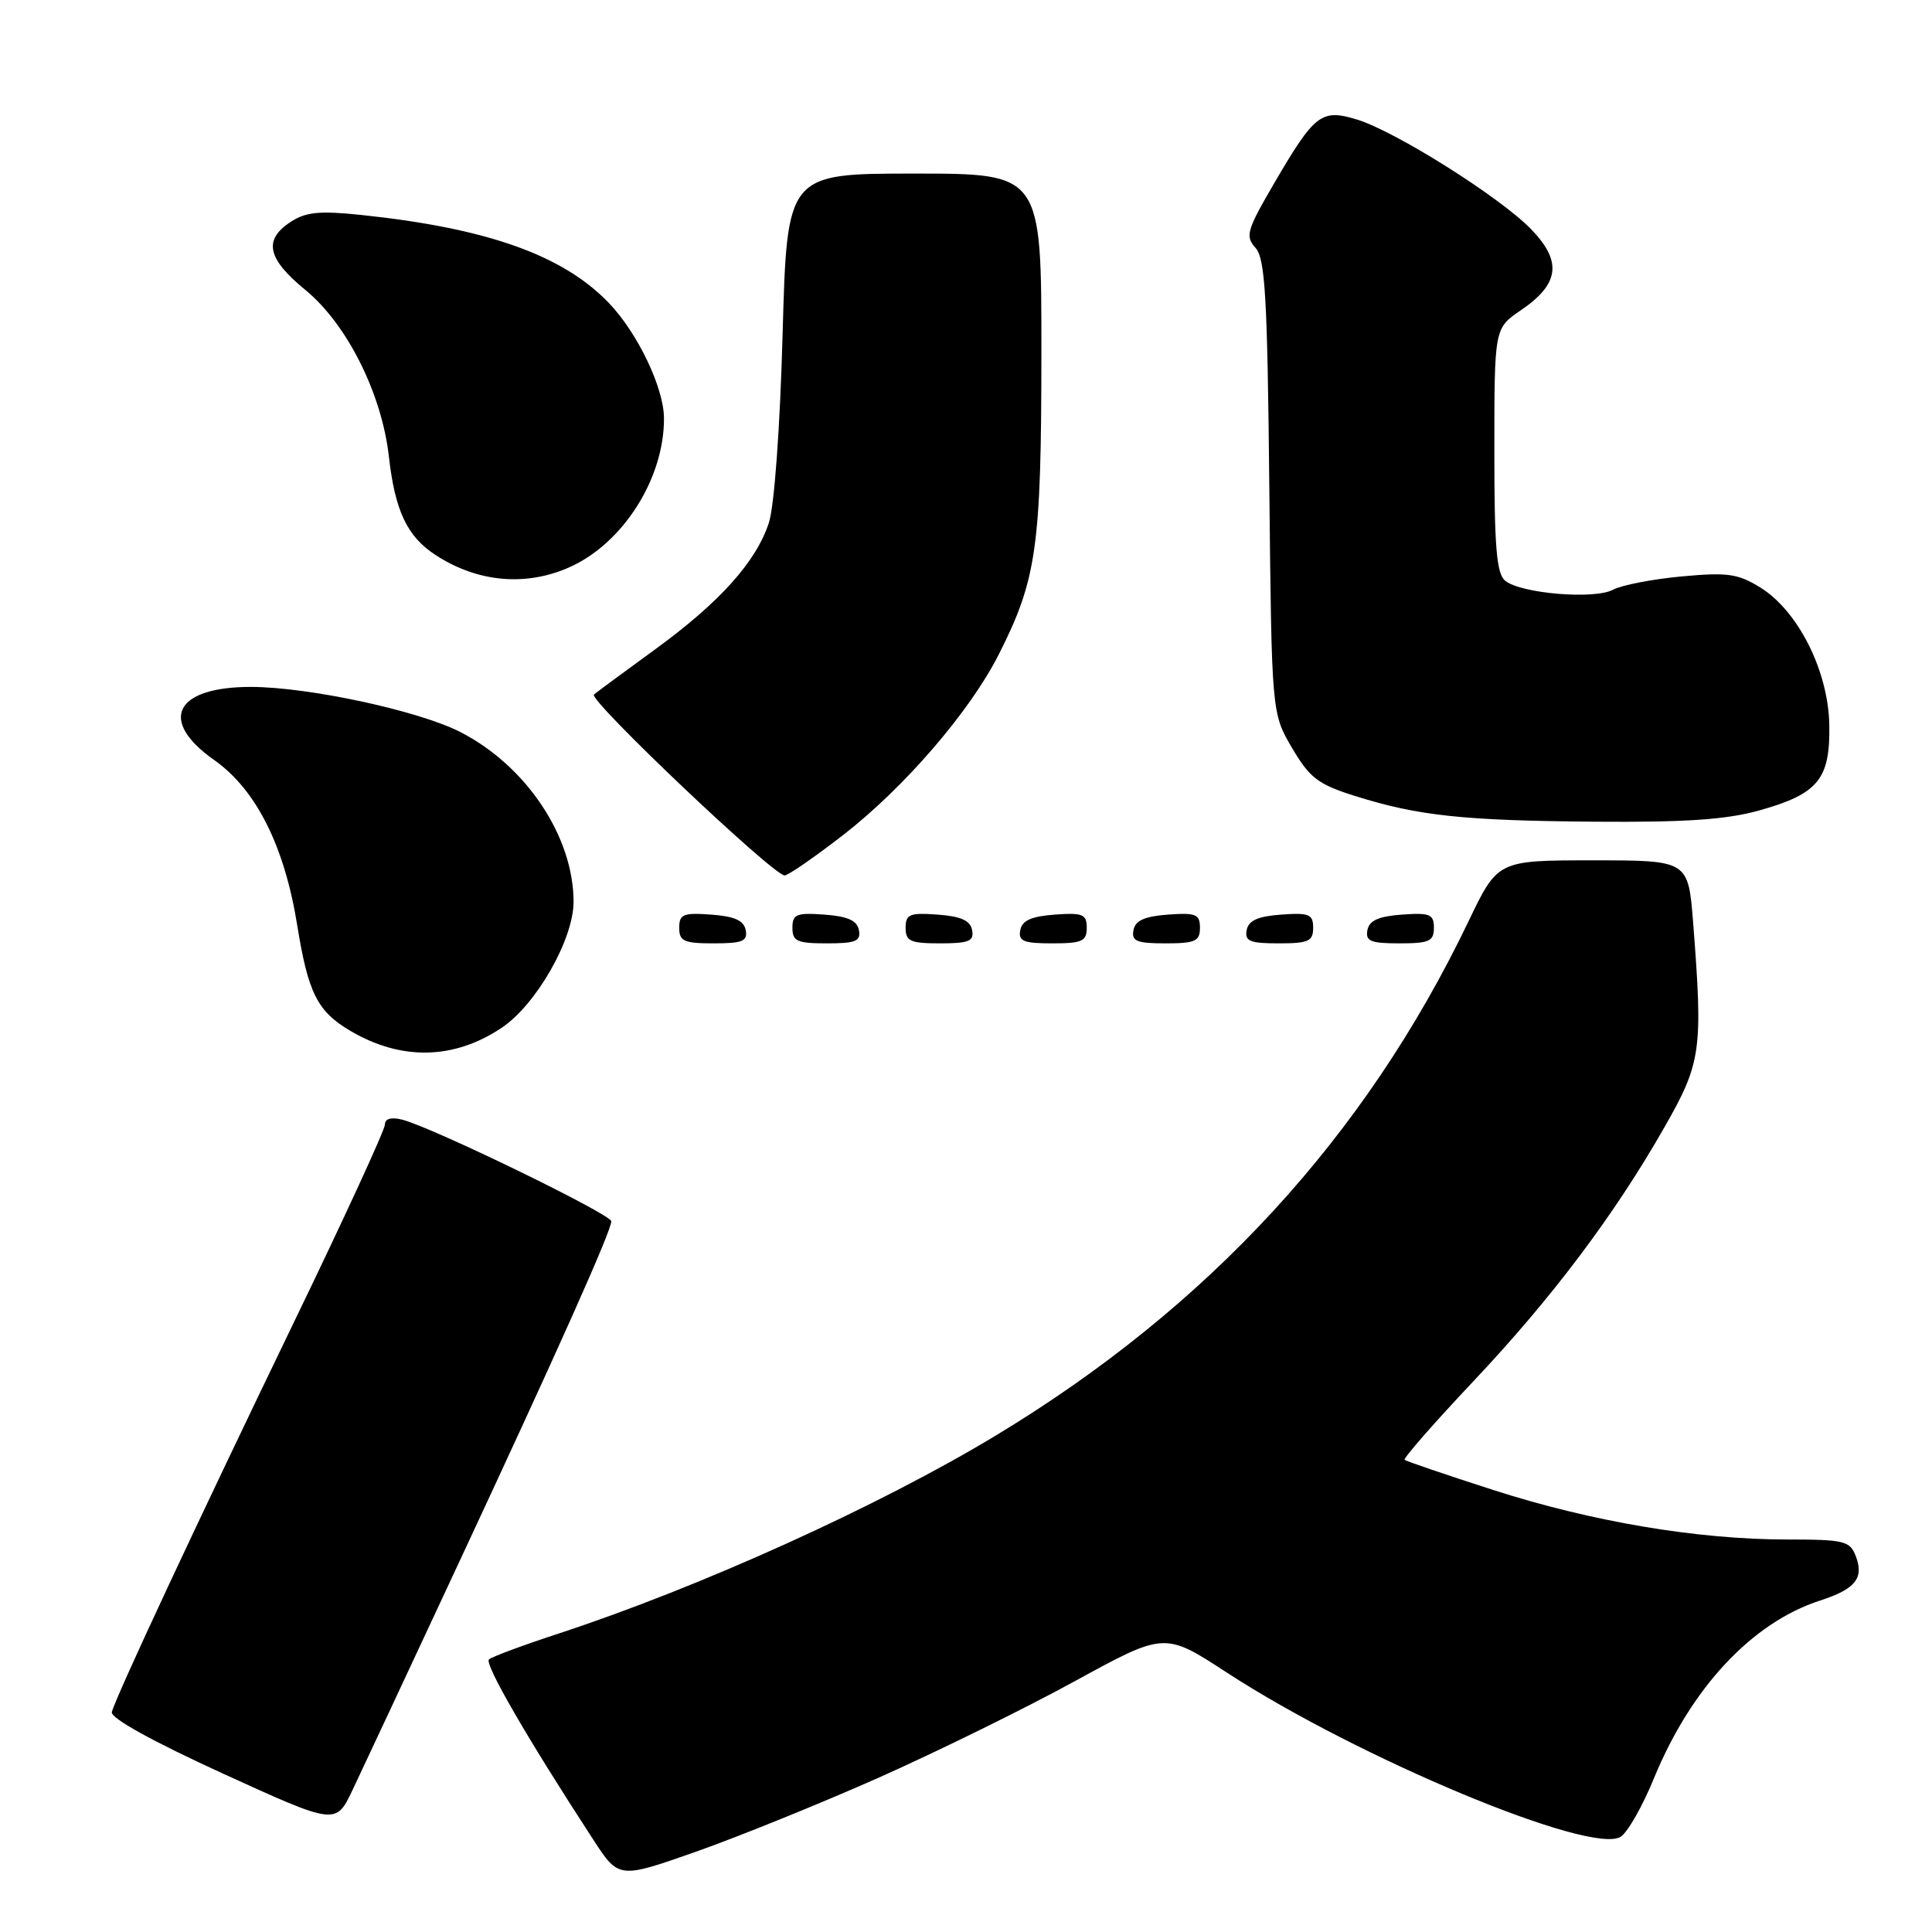 <?xml version="1.0" encoding="UTF-8" standalone="no"?>
<!DOCTYPE svg PUBLIC "-//W3C//DTD SVG 1.1//EN" "http://www.w3.org/Graphics/SVG/1.1/DTD/svg11.dtd" >
<svg xmlns="http://www.w3.org/2000/svg" xmlns:xlink="http://www.w3.org/1999/xlink" version="1.1" viewBox="0 0 256 256">
 <g >
 <path fill="currentColor"
d=" M 116.50 235.52 C 124.20 232.09 135.86 226.36 142.41 222.77 C 154.32 216.25 154.32 216.25 162.54 221.61 C 179.97 232.97 210.85 245.85 214.75 243.38 C 215.66 242.81 217.64 239.34 219.14 235.67 C 224.07 223.65 232.15 215.00 241.17 212.08 C 245.82 210.58 247.01 209.12 245.92 206.25 C 245.13 204.17 244.45 204.00 236.78 203.99 C 224.89 203.99 210.91 201.63 197.86 197.43 C 191.61 195.42 186.33 193.62 186.12 193.43 C 185.92 193.24 190.00 188.57 195.19 183.07 C 205.67 171.96 213.93 160.98 220.59 149.29 C 225.43 140.80 225.66 139.13 224.35 122.25 C 223.70 114.00 223.70 114.00 211.08 114.00 C 198.46 114.00 198.46 114.00 194.59 122.07 C 180.91 150.61 160.17 173.17 131.94 190.22 C 116.45 199.58 92.70 210.33 74.00 216.46 C 69.33 217.99 65.18 219.53 64.79 219.88 C 64.15 220.46 69.85 230.32 78.59 243.73 C 81.99 248.96 81.99 248.96 92.25 245.35 C 97.89 243.36 108.80 238.94 116.50 235.52 Z  M 60.60 207.50 C 73.94 178.91 81.00 163.10 81.00 161.83 C 81.00 160.90 57.23 149.35 53.29 148.36 C 51.83 147.99 51.00 148.23 51.00 149.02 C 51.00 149.70 45.65 161.34 39.10 174.88 C 26.10 201.79 15.32 224.86 14.82 226.86 C 14.62 227.65 20.19 230.73 29.50 234.99 C 44.50 241.84 44.50 241.84 46.72 237.17 C 47.94 234.60 54.19 221.25 60.60 207.50 Z  M 66.50 136.17 C 71.07 133.10 76.00 124.45 76.00 119.50 C 76.00 110.85 69.72 101.45 60.96 96.98 C 55.45 94.17 40.97 91.05 33.32 91.02 C 23.19 90.99 20.91 95.44 28.37 100.70 C 33.94 104.62 37.70 112.10 39.39 122.64 C 40.83 131.57 42.05 134.01 46.40 136.58 C 53.16 140.57 60.15 140.43 66.50 136.17 Z  M 98.81 123.25 C 98.57 121.97 97.34 121.42 94.24 121.19 C 90.53 120.92 90.00 121.14 90.00 122.94 C 90.00 124.72 90.62 125.00 94.57 125.00 C 98.39 125.00 99.09 124.71 98.81 123.25 Z  M 113.81 123.25 C 113.57 121.97 112.34 121.42 109.24 121.19 C 105.53 120.92 105.00 121.14 105.00 122.94 C 105.00 124.72 105.62 125.00 109.57 125.00 C 113.39 125.00 114.09 124.71 113.81 123.25 Z  M 128.81 123.25 C 128.57 121.97 127.34 121.42 124.24 121.19 C 120.53 120.92 120.00 121.14 120.00 122.94 C 120.00 124.72 120.62 125.00 124.57 125.00 C 128.39 125.00 129.09 124.71 128.81 123.25 Z  M 144.00 122.94 C 144.00 121.14 143.47 120.92 139.76 121.19 C 136.66 121.42 135.43 121.97 135.19 123.25 C 134.91 124.71 135.61 125.00 139.43 125.00 C 143.38 125.00 144.00 124.72 144.00 122.94 Z  M 159.00 122.94 C 159.00 121.14 158.47 120.92 154.76 121.19 C 151.66 121.42 150.43 121.97 150.19 123.25 C 149.91 124.71 150.61 125.00 154.43 125.00 C 158.38 125.00 159.00 124.72 159.00 122.94 Z  M 174.00 122.94 C 174.00 121.14 173.47 120.92 169.76 121.19 C 166.66 121.42 165.43 121.97 165.19 123.25 C 164.91 124.71 165.61 125.00 169.43 125.00 C 173.38 125.00 174.00 124.72 174.00 122.94 Z  M 190.00 122.94 C 190.00 121.14 189.47 120.92 185.76 121.19 C 182.66 121.42 181.43 121.97 181.19 123.25 C 180.91 124.71 181.61 125.00 185.43 125.00 C 189.38 125.00 190.00 124.72 190.00 122.94 Z  M 111.61 110.73 C 119.74 104.46 128.51 94.30 132.34 86.72 C 137.37 76.78 137.98 72.52 137.99 46.75 C 138.00 23.00 138.00 23.00 121.15 23.00 C 104.29 23.00 104.29 23.00 103.70 44.25 C 103.36 56.68 102.60 67.07 101.88 69.27 C 100.19 74.45 95.36 79.82 86.76 86.08 C 82.77 88.98 79.14 91.66 78.70 92.03 C 77.90 92.70 102.45 116.00 103.97 116.00 C 104.42 116.00 107.86 113.63 111.61 110.73 Z  M 233.14 107.38 C 240.93 105.19 242.53 103.24 242.39 96.04 C 242.26 88.90 238.26 80.94 233.24 77.84 C 230.28 76.01 228.90 75.82 222.82 76.38 C 218.96 76.74 214.88 77.53 213.74 78.14 C 211.26 79.47 201.49 78.65 199.43 76.94 C 198.30 76.00 198.00 72.40 198.01 59.63 C 198.01 43.50 198.01 43.50 201.52 41.11 C 206.65 37.62 207.02 34.65 202.88 30.37 C 198.76 26.12 184.88 17.38 179.78 15.83 C 175.09 14.41 174.20 15.09 168.86 24.24 C 165.20 30.51 164.97 31.30 166.36 32.84 C 167.64 34.26 167.94 39.29 168.19 64.52 C 168.50 94.50 168.50 94.50 171.20 99.10 C 173.55 103.09 174.65 103.93 179.54 105.47 C 187.92 108.10 193.84 108.74 211.43 108.88 C 223.38 108.97 228.81 108.60 233.14 107.38 Z  M 75.57 75.11 C 82.64 71.90 88.04 63.31 87.98 55.38 C 87.95 51.36 84.49 44.13 80.69 40.16 C 74.61 33.80 64.52 30.22 47.75 28.47 C 42.33 27.91 40.51 28.09 38.50 29.41 C 34.87 31.79 35.41 34.28 40.45 38.41 C 45.96 42.92 50.59 52.14 51.53 60.50 C 52.34 67.68 53.95 71.08 57.68 73.52 C 63.26 77.18 69.74 77.76 75.57 75.11 Z "/>
</g>
</svg>